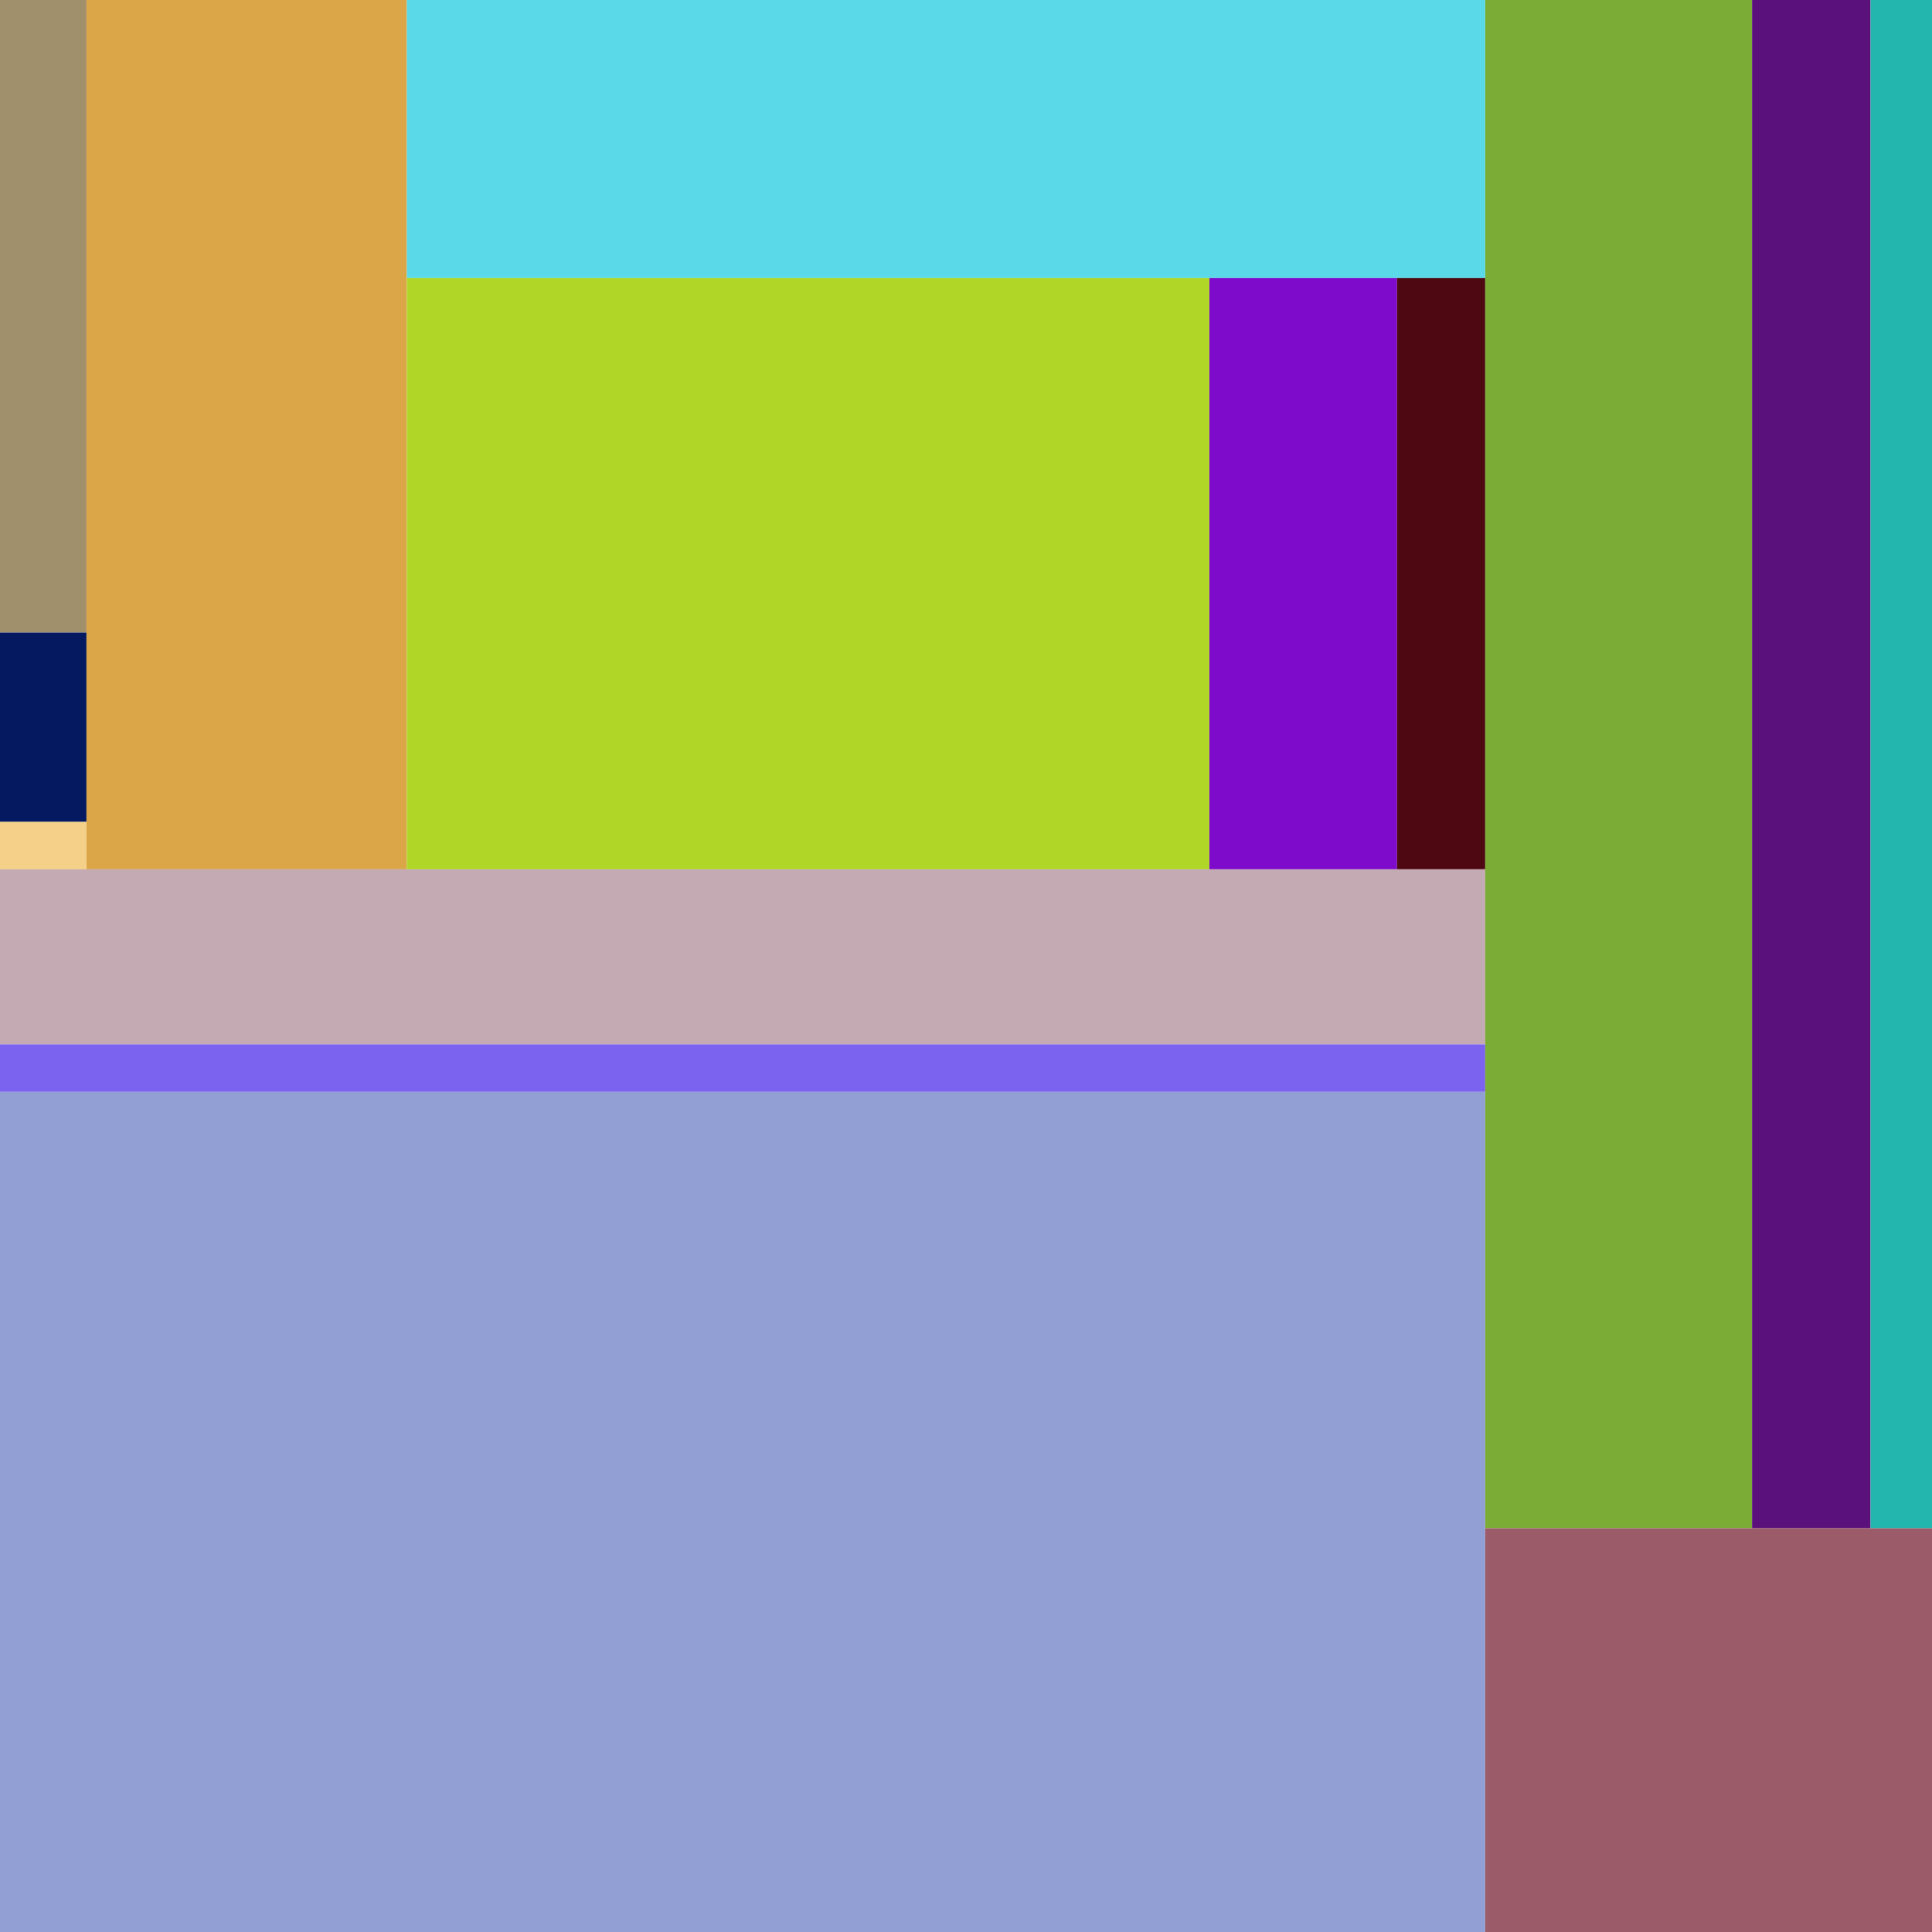 <?xml version="1.0"?>
<!-- Generated by SVGo -->
<svg width="800.00" height="800.00"
     xmlns="http://www.w3.org/2000/svg" 
     xmlns:xlink="http://www.w3.org/1999/xlink">
<rect x="0.00" y="0.00" width="35.81" height="261.92" fill="rgb(161, 144, 108)" />
<rect x="0.00" y="261.92" width="35.81" height="78.41" fill="rgb(5, 25, 96)" />
<rect x="0.00" y="340.33" width="35.81" height="19.63" fill="rgb(244, 208, 136)" />
<rect x="35.81" y="0.00" width="132.67" height="359.96" fill="rgb(218, 166, 72)" />
<rect x="168.48" y="0.00" width="446.52" height="115.15" fill="rgb(90, 218, 232)" />
<rect x="168.48" y="115.15" width="332.31" height="244.81" fill="rgb(176, 215, 40)" />
<rect x="500.79" y="115.15" width="77.69" height="244.81" fill="rgb(126, 10, 204)" />
<rect x="578.48" y="115.15" width="36.52" height="244.81" fill="rgb(78, 8, 18)" />
<rect x="0.00" y="359.96" width="615.00" height="72.47" fill="rgb(196, 170, 178)" />
<rect x="0.00" y="432.44" width="615.00" height="19.66" fill="rgb(123, 98, 239)" />
<rect x="0.00" y="452.10" width="615.00" height="347.90" fill="rgb(146, 159, 212)" />
<rect x="615.00" y="0.00" width="110.49" height="632.82" fill="rgb(122, 172, 54)" />
<rect x="725.49" y="0.00" width="49.08" height="632.82" fill="rgb(91, 17, 123)" />
<rect x="774.57" y="0.00" width="25.43" height="632.82" fill="rgb(35, 182, 175)" />
<rect x="615.00" y="632.82" width="185.00" height="167.18" fill="rgb(156, 91, 104)" />
</svg>
